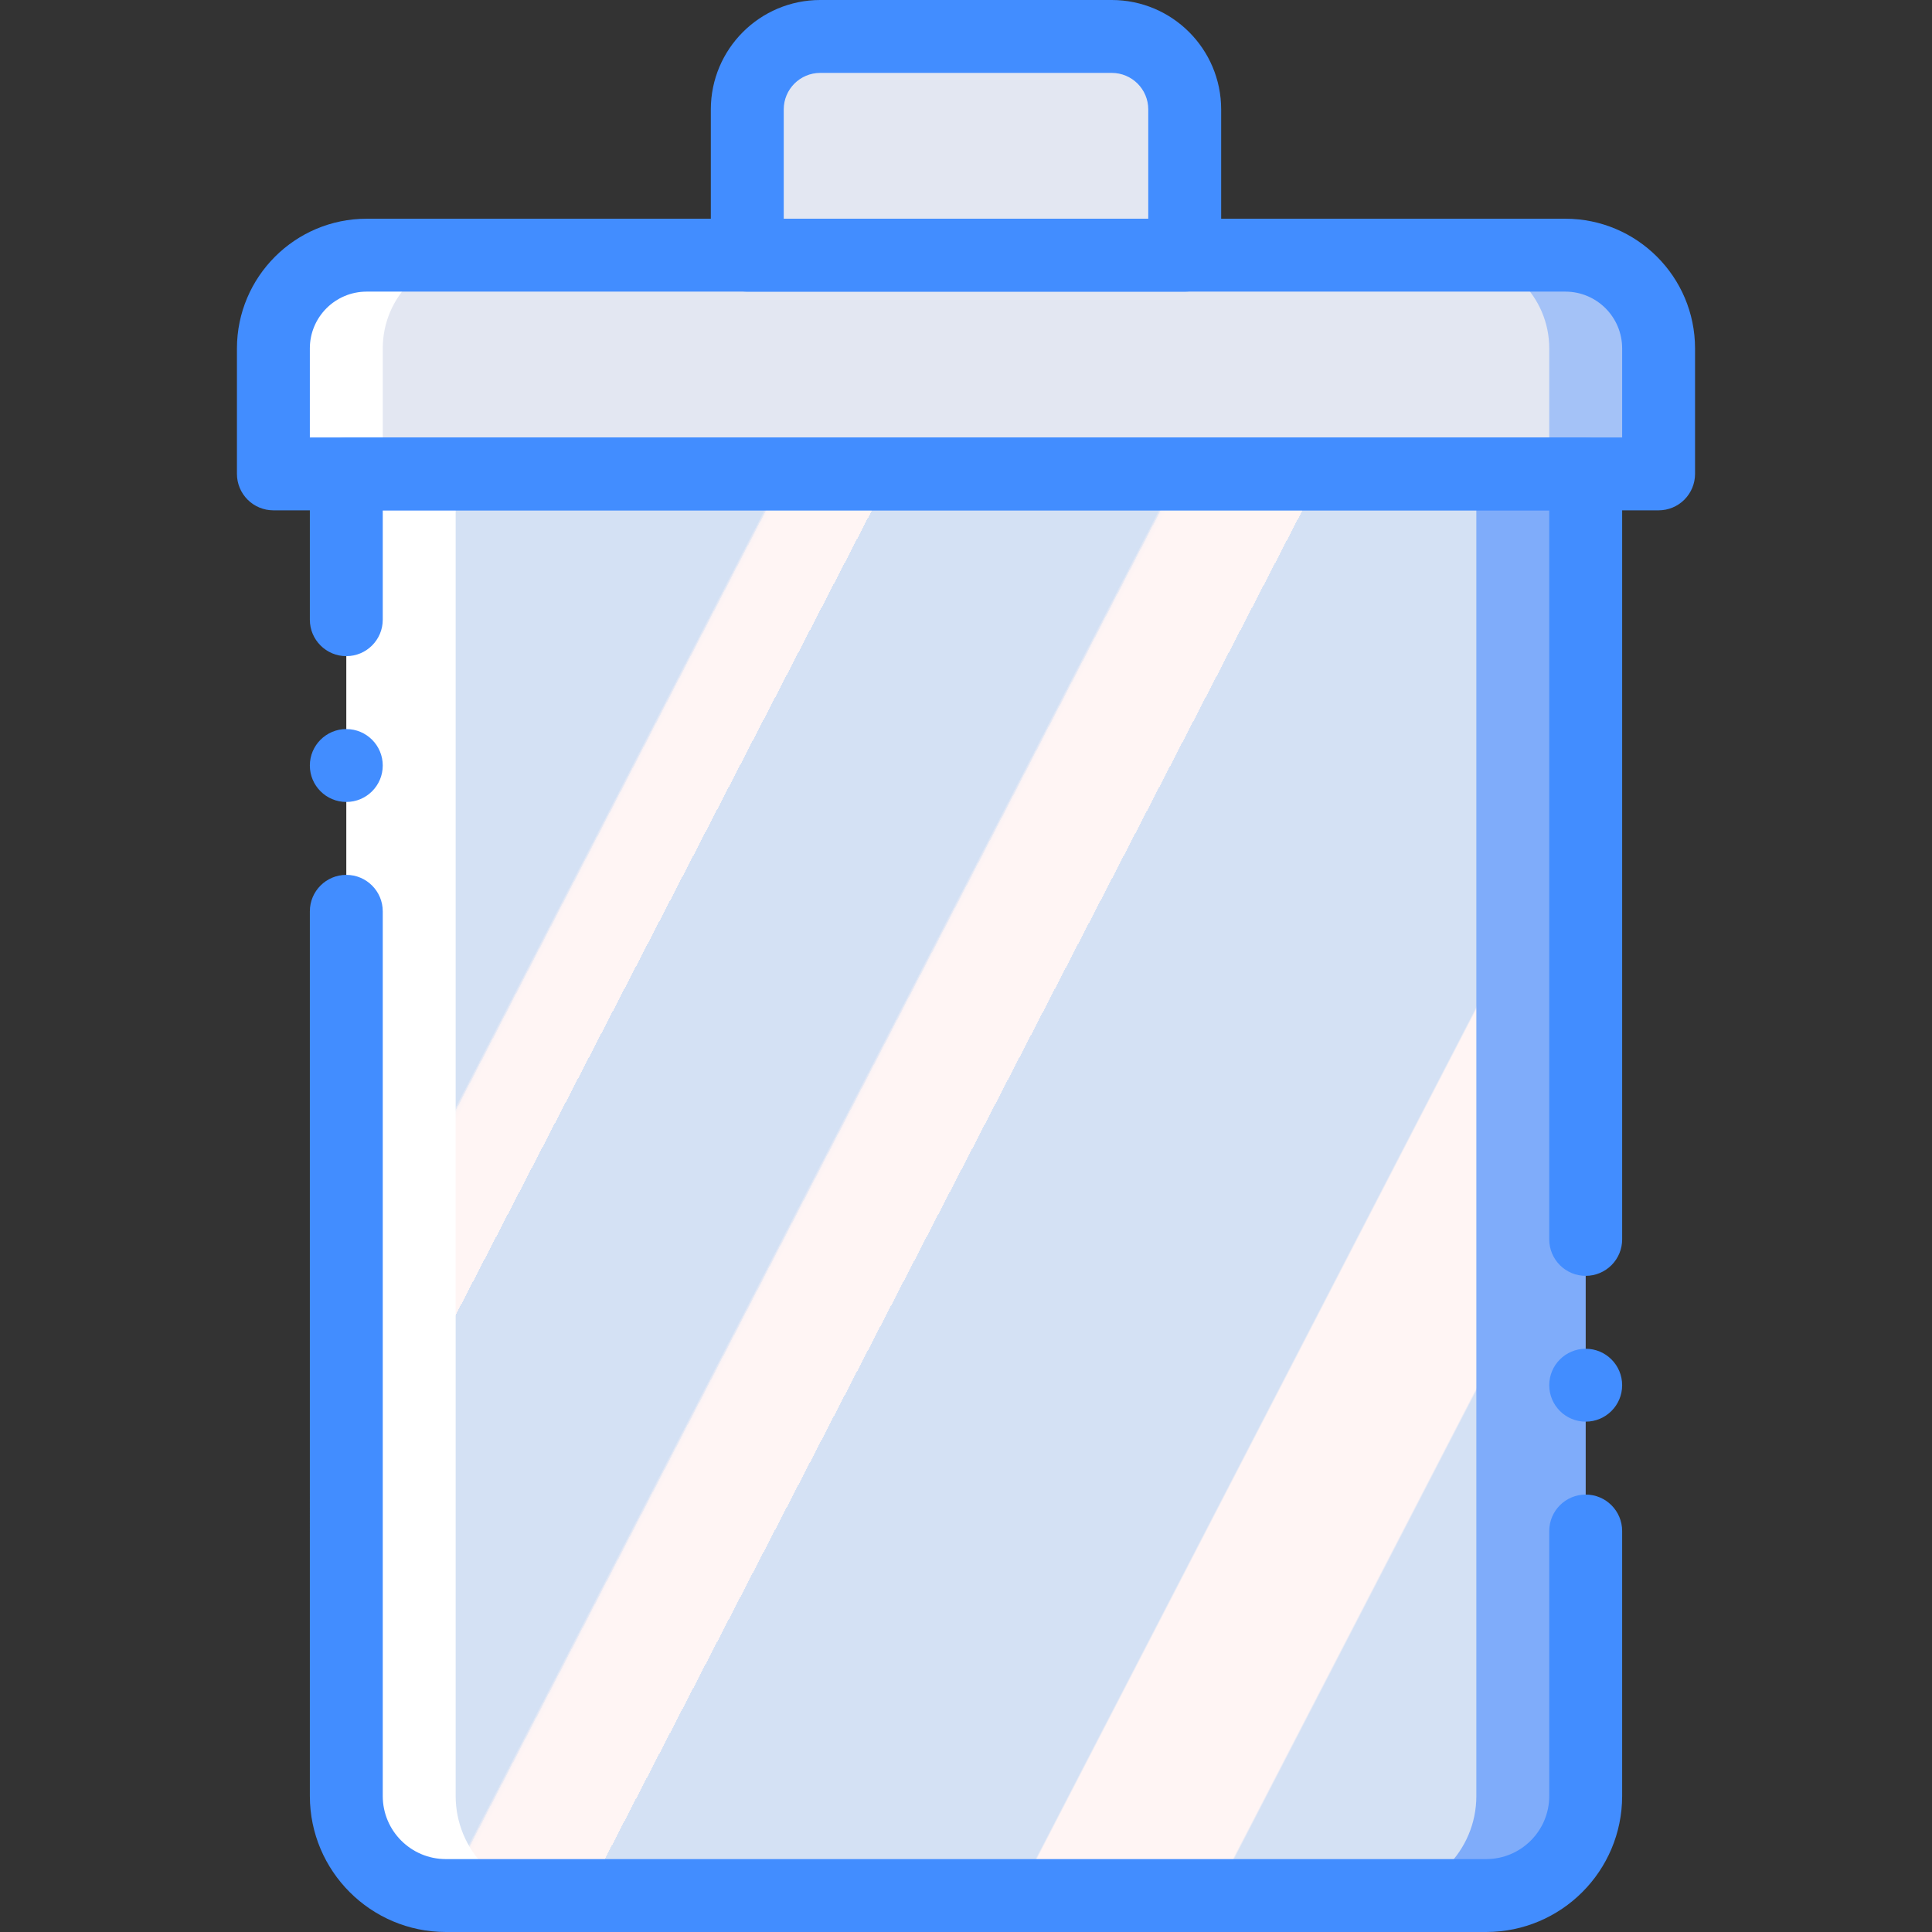 <?xml version="1.0" encoding="iso-8859-1"?>
<!-- Generator: Adobe Illustrator 19.0.0, SVG Export Plug-In . SVG Version: 6.00 Build 0)  -->
<svg version="1.1" id="Capa_1" xmlns="http://www.w3.org/2000/svg" xmlns:xlink="http://www.w3.org/1999/xlink" x="0px" y="0px"
	 viewBox="0 0 512 512" style="enable-background:new 0 0 512 512;" xml:space="preserve">
<rect x="0" y="0" width="512" height="512" fill="#333333" stroke="none"/>
<g>
	<path style="fill:#E3E7F2;" d="M198.038,67.623V28.981c0.031-10.658,8.663-19.29,19.321-19.321h77.283
		c10.658,0.031,19.29,8.663,19.321,19.321v38.642H198.038z"/>
	<path style="fill:#FFFFFF;" d="M97.153,67.623H240.96c13.642,0,24.7,11.059,24.7,24.7v33.262H72.453V92.323
		C72.453,78.681,83.512,67.623,97.153,67.623z"/>
	<path style="fill:#A4C2F7;" d="M271.04,67.623h143.807c13.642,0,24.7,11.059,24.7,24.7v33.262H246.34V92.323
		C246.34,78.681,257.398,67.623,271.04,67.623z"/>
	<path style="fill:#E3E7F2;" d="M126.134,67.623h259.731c13.642,0,24.7,11.059,24.7,24.7v33.262H101.434V92.323
		C101.434,78.681,112.493,67.623,126.134,67.623z"/>
	<path style="fill:#FFFFFF;" d="M91.774,125.585h200.255v350.387c0,14.563-11.805,26.368-26.368,26.368H118.141
		c-14.563,0-26.368-11.805-26.368-26.368V125.585z"/>
	<path style="fill:#7FACFA;" d="M219.972,125.585h200.255v350.387c0,6.993-2.778,13.7-7.723,18.645
		c-4.945,4.945-11.652,7.723-18.645,7.723H246.34c-14.563,0-26.368-11.805-26.368-26.368V125.585z"/>
	
		<linearGradient id="SVGID_1_" gradientUnits="userSpaceOnUse" x1="-48.903" y1="652.571" x2="-47.735" y2="651.732" gradientTransform="matrix(270.491 0 0 -376.755 13325.792 246007.422)">
		<stop  offset="0" style="stop-color:#D4E1F4"/>
		<stop  offset="0.172" style="stop-color:#D4E1F4"/>
		<stop  offset="0.2" style="stop-color:#D4E1F4"/>
		<stop  offset="0.2" style="stop-color:#DAE4F4"/>
		<stop  offset="0.201" style="stop-color:#EBEBF4"/>
		<stop  offset="0.201" style="stop-color:#F6F1F4"/>
		<stop  offset="0.202" style="stop-color:#FDF4F4"/>
		<stop  offset="0.205" style="stop-color:#FFF5F4"/>
		<stop  offset="0.252" style="stop-color:#FFF5F4"/>
		<stop  offset="0.26" style="stop-color:#FFF5F4"/>
		<stop  offset="0.26" style="stop-color:#D4E1F4"/>
		<stop  offset="0.397" style="stop-color:#D4E1F4"/>
		<stop  offset="0.42" style="stop-color:#D4E1F4"/>
		<stop  offset="0.42" style="stop-color:#DAE4F4"/>
		<stop  offset="0.421" style="stop-color:#EBEBF4"/>
		<stop  offset="0.421" style="stop-color:#F6F1F4"/>
		<stop  offset="0.422" style="stop-color:#FDF4F4"/>
		<stop  offset="0.425" style="stop-color:#FFF5F4"/>
		<stop  offset="0.489" style="stop-color:#FFF5F4"/>
		<stop  offset="0.5" style="stop-color:#FFF5F4"/>
		<stop  offset="0.5" style="stop-color:#F9F2F4"/>
		<stop  offset="0.5" style="stop-color:#E8EBF4"/>
		<stop  offset="0.5" style="stop-color:#DDE5F4"/>
		<stop  offset="0.5" style="stop-color:#D6E2F4"/>
		<stop  offset="0.501" style="stop-color:#D4E1F4"/>
		<stop  offset="0.706" style="stop-color:#D4E1F4"/>
		<stop  offset="0.74" style="stop-color:#D4E1F4"/>
		<stop  offset="0.741" style="stop-color:#FFF5F4"/>
		<stop  offset="0.835" style="stop-color:#FFF5F4"/>
		<stop  offset="0.85" style="stop-color:#FFF5F4"/>
		<stop  offset="0.851" style="stop-color:#D4E1F4"/>
	</linearGradient>
	<path style="fill:url(#SVGID_1_);" d="M120.755,125.585h270.491v350.387c0,14.563-11.805,26.368-26.368,26.368H147.123
		c-6.993,0-13.7-2.778-18.645-7.723c-4.945-4.945-7.723-11.652-7.723-18.645V125.585z"/>
	<g>
		<path style="fill:#428DFF;" d="M393.859,512H118.142c-19.889-0.021-36.007-16.139-36.028-36.028V241.509
			c0-5.335,4.325-9.66,9.66-9.66c5.335,0,9.66,4.325,9.66,9.66v234.462c0.009,9.224,7.484,16.699,16.708,16.708h275.717
			c9.224-0.009,16.699-7.484,16.708-16.708v-70.236c0-5.335,4.325-9.66,9.66-9.66c5.335,0,9.66,4.325,9.66,9.66v70.236
			C429.866,495.861,413.748,511.979,393.859,512z"/>
		<path style="fill:#428DFF;" d="M420.226,338.113c-2.562,0.001-5.02-1.017-6.832-2.829c-1.812-1.812-2.829-4.269-2.829-6.832
			V135.245H101.434v28.981c0,5.335-4.325,9.66-9.66,9.66c-5.335,0-9.66-4.325-9.66-9.66v-38.642
			c-0.001-2.562,1.017-5.02,2.829-6.832c1.812-1.812,4.269-2.829,6.832-2.829h328.453c2.562-0.001,5.02,1.017,6.832,2.829
			c1.812,1.812,2.829,4.269,2.829,6.832v202.868c0.001,2.562-1.017,5.02-2.829,6.832
			C425.246,337.096,422.789,338.114,420.226,338.113L420.226,338.113z"/>
		<path style="fill:#428DFF;" d="M439.547,135.245H72.453c-2.562,0.001-5.02-1.017-6.832-2.829
			c-1.812-1.812-2.829-4.269-2.829-6.832V92.321c0.023-18.966,15.392-34.336,34.358-34.358h317.698
			c18.966,0.023,34.336,15.392,34.358,34.358v33.264c0.001,2.562-1.017,5.02-2.829,6.832
			C444.567,134.228,442.109,135.246,439.547,135.245L439.547,135.245z M82.113,115.925h347.774V92.321
			c-0.009-8.301-6.736-15.029-15.038-15.038H97.151c-8.301,0.009-15.029,6.736-15.038,15.038V115.925z"/>
		<path style="fill:#428DFF;" d="M313.962,77.283H198.038c-2.562,0.001-5.02-1.017-6.832-2.829
			c-1.812-1.812-2.829-4.269-2.829-6.832V28.981C188.395,12.983,201.36,0.017,217.358,0h77.283
			c15.999,0.017,28.964,12.983,28.981,28.981v38.642c0.001,2.562-1.017,5.02-2.829,6.832
			C318.982,76.266,316.525,77.284,313.962,77.283L313.962,77.283z M207.698,57.962h96.604V28.981
			c-0.005-5.333-4.327-9.655-9.66-9.66h-77.283c-5.333,0.005-9.655,4.327-9.66,9.66V57.962z"/>
		<circle style="fill:#428DFF;" cx="91.774" cy="202.868" r="9.66"/>
		<circle style="fill:#428DFF;" cx="420.226" cy="367.094" r="9.66"/>
	</g>
</g>
<g>
</g>
<g>
</g>
<g>
</g>
<g>
</g>
<g>
</g>
<g>
</g>
<g>
</g>
<g>
</g>
<g>
</g>
<g>
</g>
<g>
</g>
<g>
</g>
<g>
</g>
<g>
</g>
<g>
</g>
</svg>
